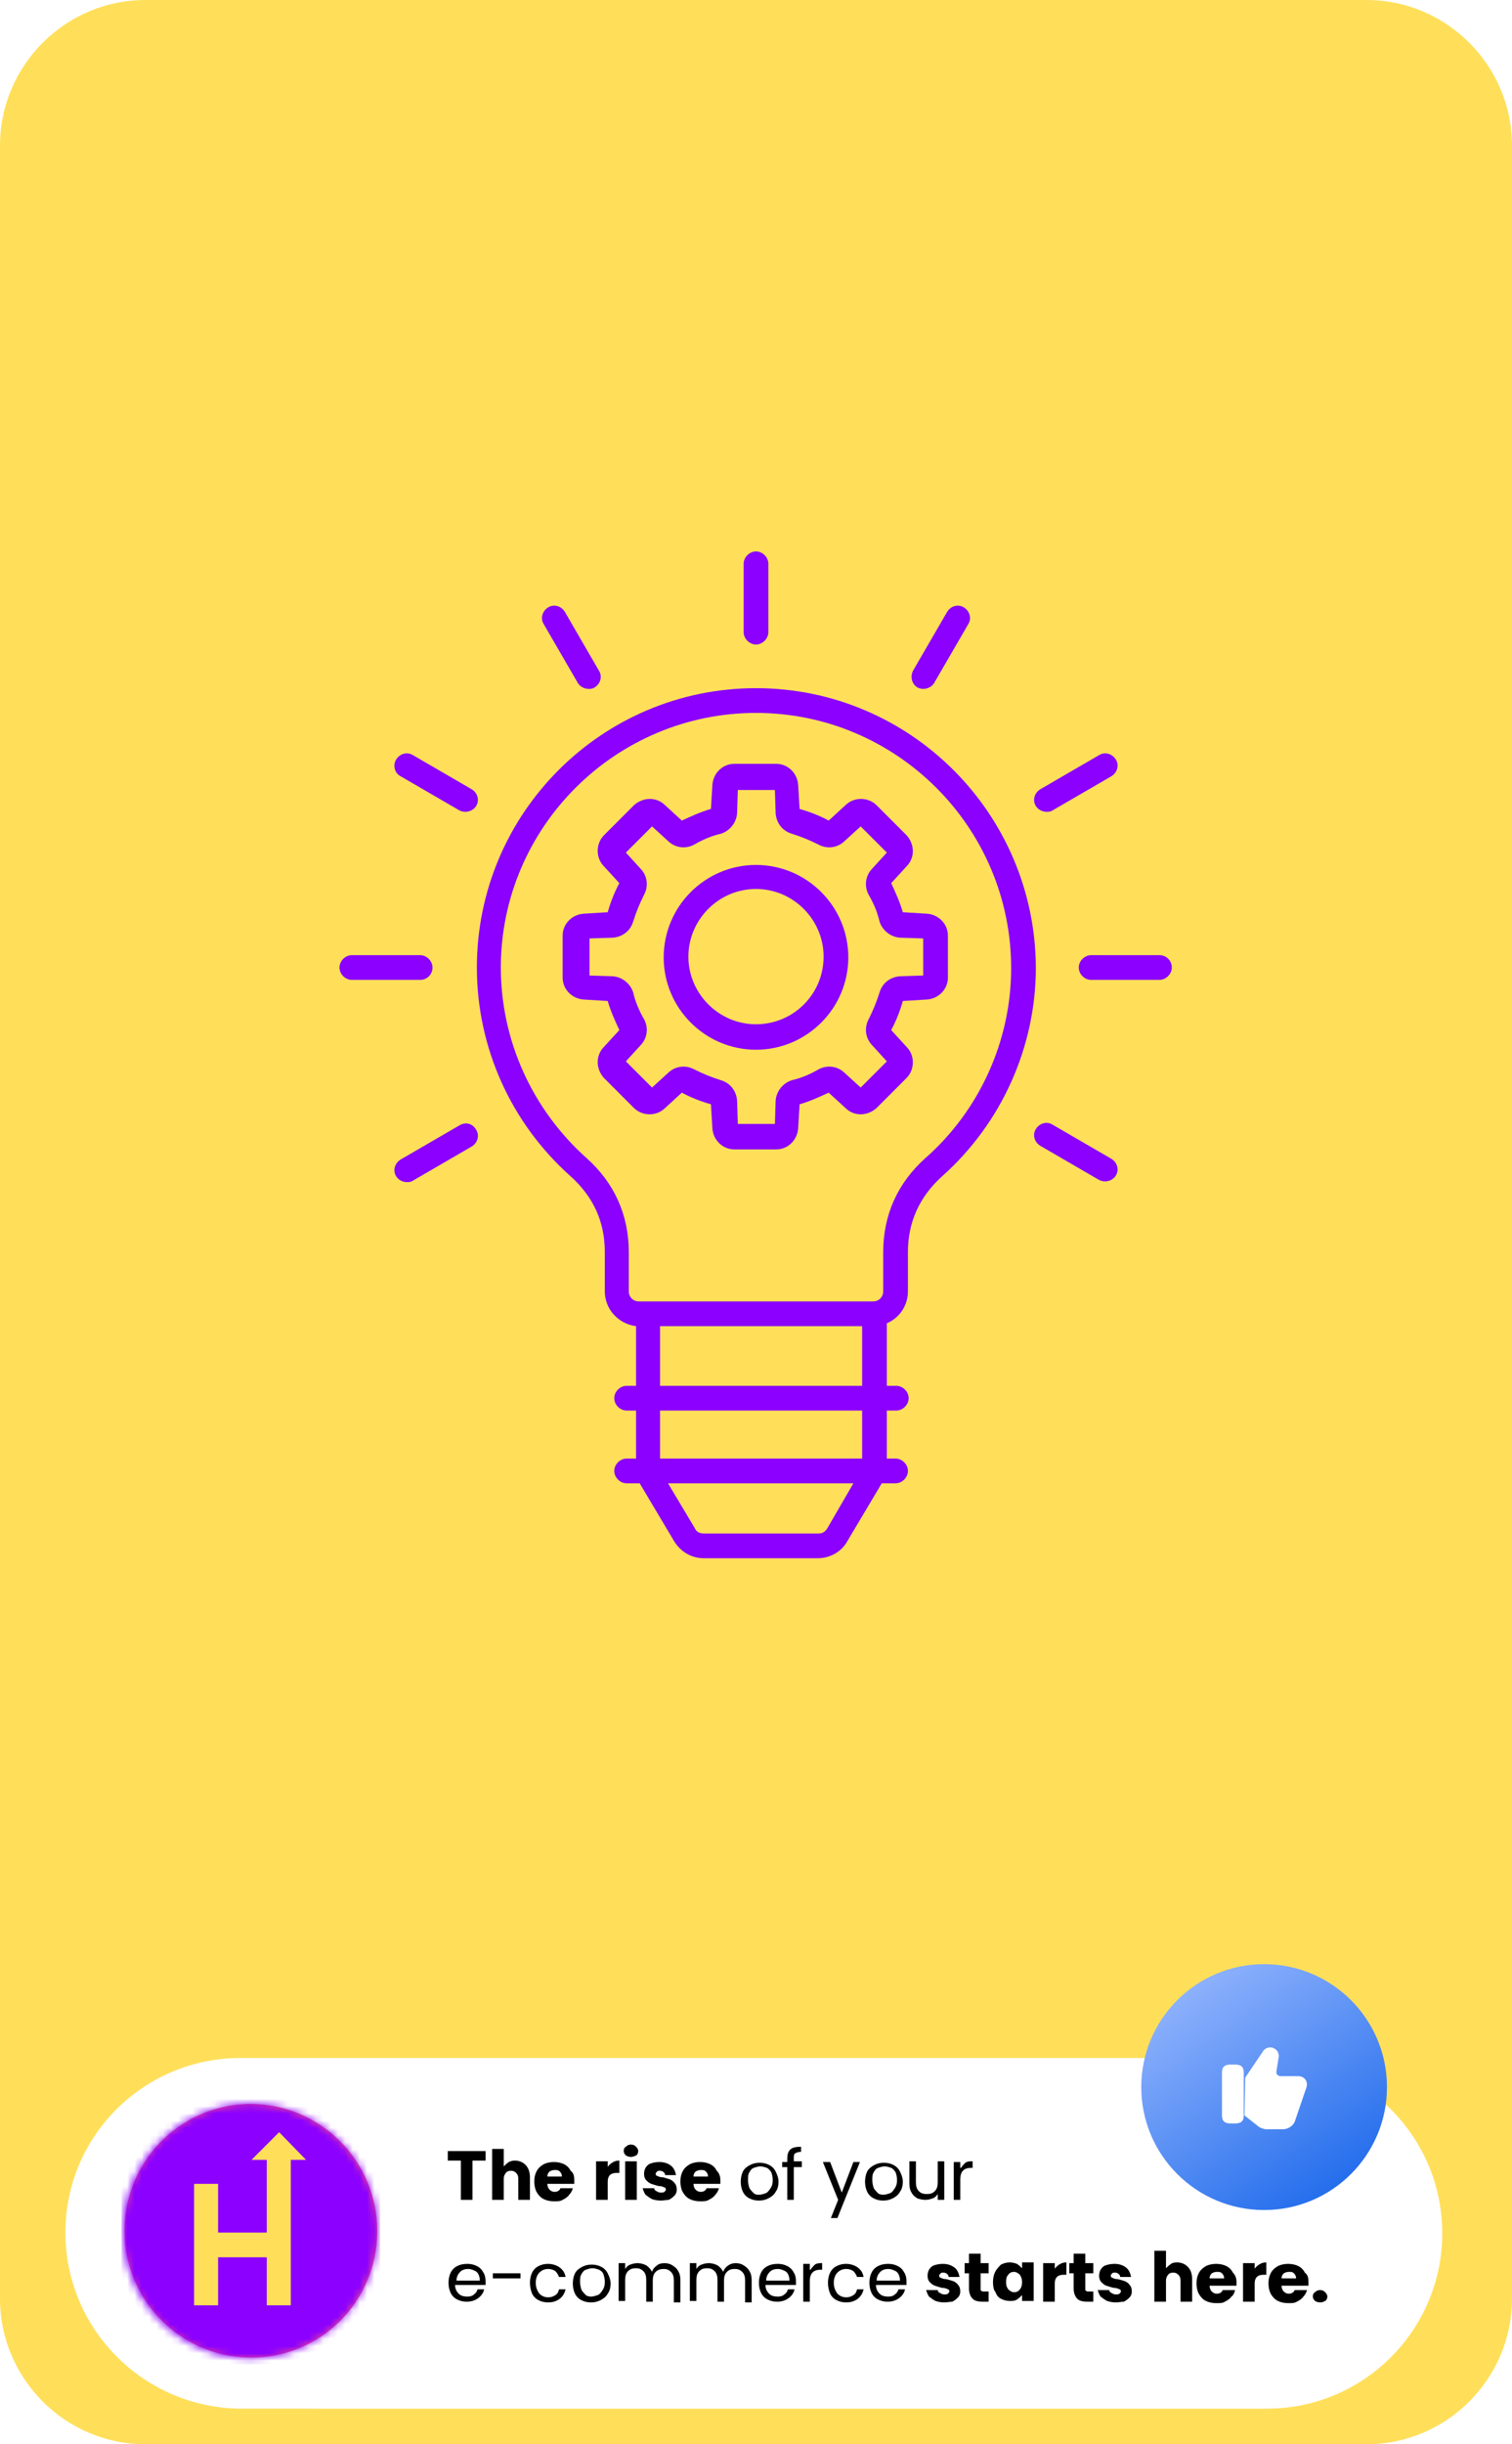<?xml version="1.0" encoding="utf-8"?>
<!-- Generator: Adobe Illustrator 26.3.1, SVG Export Plug-In . SVG Version: 6.00 Build 0)  -->
<svg version="1.1" id="Layer_1" xmlns="http://www.w3.org/2000/svg" xmlns:xlink="http://www.w3.org/1999/xlink" x="0px" y="0px"
	 viewBox="0 0 208 336" style="enable-background:new 0 0 208 336;" xml:space="preserve">
<style type="text/css">
	.st0{fill:#FFDF5A;}
	.st1{fill:#8B00FF;}
	.st2{fill:#FFFFFF;}
	.st3{fill:#FF5574;}
	.st4{fill:none;stroke:#FFFFFF;stroke-width:0.529;}
	.st5{fill:#C4C4C4;filter:url(#Adobe_OpacityMaskFilter);}
	.st6{mask:url(#mask0_0_1_00000081638388199378774970000004409897951773999006_);}
	.st7{fill:none;}
	.st8{fill:url(#SVGID_1_);}
</style>
<path class="st0" d="M20,0h168c11,0,20,9,20,20v296c0,11-9,20-20,20H20c-11,0-20-9-20-20V20C0,9,9,0,20,0z"/>
<path class="st1" d="M104,94.6c-21.2,0-38.4,17.2-38.4,38.4c0,11,4.7,21.4,12.9,28.7c3.1,2.8,4.7,6.2,4.7,10.4v5.4
	c0,2.5,1.9,4.5,4.3,4.8v8.2h-1.3c-0.9,0-1.7,0.8-1.7,1.7s0.8,1.7,1.7,1.7h1.3v6.6h-1.3c-0.9,0-1.7,0.8-1.7,1.7s0.8,1.7,1.7,1.7H88
	l4.7,7.9c0.9,1.5,2.4,2.4,4.1,2.4h15.7c1.7,0,3.3-0.9,4.1-2.4l4.7-7.9h1.9c0.9,0,1.7-0.8,1.7-1.7s-0.8-1.7-1.7-1.7H122v-6.6h1.3
	c0.9,0,1.7-0.8,1.7-1.7s-0.8-1.7-1.7-1.7H122v-8.6c1.7-0.7,2.9-2.4,2.9-4.4v-5.4c0-4.1,1.6-7.6,4.7-10.4
	c8.2-7.3,12.9-17.8,12.9-28.7C142.4,111.8,125.2,94.6,104,94.6z M113.8,210.1c-0.3,0.5-0.7,0.7-1.2,0.7H96.8c-0.5,0-1-0.2-1.2-0.7
	l-3.7-6.2h25.5L113.8,210.1z M118.6,200.5H90.8v-6.6h27.8V200.5z M90.8,190.5v-8.2h27.8v8.2H90.8z M127.3,159.2
	c-3.8,3.4-5.8,7.8-5.8,12.9v5.4c0,0.8-0.6,1.4-1.4,1.4H87.9c-0.8,0-1.4-0.6-1.4-1.4v-5.4c0-5.1-2-9.5-5.8-12.9
	c-7.5-6.7-11.8-16.2-11.8-26.2C68.9,113.7,84.7,98,104,98s35.1,15.7,35.1,35.1C139.1,143,134.8,152.6,127.3,159.2z M102.3,86.9v-9.4
	c0-0.9,0.8-1.7,1.7-1.7s1.7,0.8,1.7,1.7v9.4c0,0.9-0.8,1.7-1.7,1.7S102.3,87.8,102.3,86.9z M125.6,92.2l4.7-8.1
	c0.5-0.8,1.5-1.1,2.3-0.6c0.8,0.5,1.1,1.5,0.6,2.3l-4.7,8.1c-0.3,0.5-0.9,0.8-1.5,0.8c-0.3,0-0.6-0.1-0.8-0.2
	C125.4,94,125.2,93,125.6,92.2z M142.5,110.8c-0.5-0.8-0.2-1.8,0.6-2.3l8.1-4.7c0.8-0.5,1.8-0.2,2.3,0.6c0.5,0.8,0.2,1.8-0.6,2.3
	l-8.1,4.7c-0.3,0.2-0.6,0.2-0.8,0.2C143.4,111.6,142.8,111.3,142.5,110.8z M161.2,133c0,0.9-0.8,1.7-1.7,1.7h-9.4
	c-0.9,0-1.7-0.8-1.7-1.7s0.8-1.7,1.7-1.7h9.4C160.5,131.3,161.2,132.1,161.2,133z M153.5,161.6c-0.3,0.5-0.9,0.8-1.5,0.8
	c-0.3,0-0.6-0.1-0.8-0.2l-8.1-4.7c-0.8-0.5-1.1-1.5-0.6-2.3c0.5-0.8,1.5-1.1,2.3-0.6l8.1,4.7C153.7,159.8,154,160.8,153.5,161.6z
	 M74.8,85.8c-0.5-0.8-0.2-1.8,0.6-2.3c0.8-0.5,1.8-0.2,2.3,0.6l4.7,8.1c0.5,0.8,0.2,1.8-0.6,2.3c-0.3,0.2-0.6,0.2-0.8,0.2
	c-0.6,0-1.2-0.3-1.5-0.8L74.8,85.8z M54.5,104.4c0.5-0.8,1.5-1.1,2.3-0.6l8.1,4.7c0.8,0.5,1.1,1.5,0.6,2.3c-0.3,0.5-0.9,0.8-1.5,0.8
	c-0.3,0-0.6-0.1-0.8-0.2l-8.1-4.7C54.3,106.3,54,105.2,54.5,104.4z M57.8,134.7h-9.4c-0.9,0-1.7-0.8-1.7-1.7s0.8-1.7,1.7-1.7h9.4
	c0.9,0,1.7,0.8,1.7,1.7S58.8,134.7,57.8,134.7z M65.5,155.3c0.5,0.8,0.2,1.8-0.6,2.3l-8.1,4.7c-0.3,0.2-0.6,0.2-0.8,0.2
	c-0.6,0-1.2-0.3-1.5-0.8c-0.5-0.8-0.2-1.8,0.6-2.3l8.1-4.7C64,154.2,65,154.4,65.5,155.3z M127.5,125.6l-3.3-0.2
	c-0.4-1.4-1-2.7-1.6-4l2.2-2.4c1.1-1.2,1-3-0.1-4.2l-4.1-4.1c-1.1-1.1-3-1.2-4.2-0.1l-2.4,2.2c-1.3-0.7-2.6-1.2-4-1.6l-0.2-3.3
	c-0.1-1.6-1.4-2.9-3-2.9h-5.8c-1.6,0-2.9,1.3-3,2.9l-0.2,3.3c-1.4,0.4-2.7,1-4,1.6l-2.4-2.2c-1.2-1.1-3-1-4.2,0.1l-4.1,4.1
	c-1.1,1.1-1.2,3-0.1,4.2l2.2,2.4c-0.7,1.3-1.2,2.6-1.6,4l-3.3,0.2c-1.6,0.1-2.9,1.4-2.9,3v5.8c0,1.6,1.3,2.9,2.9,3l3.3,0.2
	c0.4,1.4,1,2.7,1.6,4l-2.2,2.4c-1.1,1.2-1,3,0.1,4.2l4.1,4.1c1.1,1.1,3,1.2,4.2,0.1l2.4-2.2c1.3,0.7,2.6,1.2,4,1.6l0.2,3.3
	c0.1,1.6,1.4,2.9,3,2.9h5.8c1.6,0,2.9-1.3,3-2.9l0.2-3.3c1.4-0.4,2.7-1,4-1.6l2.4,2.2c1.2,1.1,3,1,4.2-0.1l4.1-4.1
	c1.1-1.1,1.2-3,0.1-4.2l-2.2-2.4c0.7-1.3,1.2-2.6,1.6-4l3.3-0.2c1.6-0.1,2.9-1.4,2.9-3v-5.8C130.4,127,129.1,125.7,127.5,125.6z
	 M127,134.1l-3.2,0.1c-1.3,0.1-2.4,0.9-2.8,2.2c-0.4,1.3-0.9,2.5-1.5,3.7c-0.6,1.1-0.5,2.5,0.4,3.5l2.1,2.3l-3.6,3.6l-2.3-2.1
	c-1-0.9-2.4-1-3.5-0.4c-1.2,0.7-2.4,1.2-3.7,1.5c-1.2,0.4-2.1,1.5-2.2,2.8l-0.1,3.2h-5.1l-0.1-3.2c-0.1-1.3-0.9-2.4-2.2-2.8
	c-1.3-0.4-2.5-0.9-3.7-1.5c-1.1-0.6-2.5-0.5-3.5,0.4l-2.3,2.1l-3.6-3.6l2.1-2.3c0.9-1,1-2.4,0.4-3.5c-0.7-1.2-1.2-2.4-1.5-3.7
	c-0.4-1.2-1.5-2.1-2.8-2.2l-3.2-0.1V129l3.2-0.1c1.3-0.1,2.4-0.9,2.8-2.2c0.4-1.3,0.9-2.5,1.5-3.7c0.6-1.1,0.5-2.5-0.4-3.5l-2.1-2.3
	l3.6-3.6l2.3,2.1c1,0.9,2.4,1,3.5,0.4c1.2-0.7,2.4-1.2,3.7-1.5c1.2-0.4,2.1-1.5,2.2-2.8l0.1-3.2h5.1l0.1,3.2
	c0.1,1.3,0.9,2.4,2.2,2.8c1.3,0.4,2.5,0.9,3.7,1.5c1.1,0.6,2.5,0.5,3.5-0.4l2.3-2.1l3.6,3.6l-2.1,2.3c-0.9,1-1,2.4-0.4,3.5
	c0.7,1.2,1.2,2.4,1.5,3.7c0.4,1.2,1.5,2.1,2.8,2.2l3.2,0.1V134.1z M104,118.9c-7,0-12.7,5.7-12.7,12.7c0,7,5.7,12.7,12.7,12.7
	c7,0,12.7-5.7,12.7-12.7C116.7,124.6,111,118.9,104,118.9z M104,140.8c-5.1,0-9.3-4.2-9.3-9.3c0-5.1,4.2-9.3,9.3-9.3
	c5.1,0,9.3,4.2,9.3,9.3C113.3,136.7,109.1,140.8,104,140.8z"/>
<g>
	<path class="st2" d="M33.1,282.9h141.2c13.3,0,24.1,10.8,24.1,24.1l0,0c0,13.3-10.8,24.1-24.1,24.1H33.1C19.8,331,9,320.2,9,306.9
		l0,0C9,293.6,19.8,282.9,33.1,282.9z"/>
</g>
<g>
	<circle class="st3" cx="34.4" cy="306.7" r="17.5"/>
	
		<ellipse transform="matrix(7.088905e-02 -0.998 0.998 7.088905e-02 -273.955 319.231)" class="st4" cx="34.4" cy="306.7" rx="17.7" ry="17.7"/>
</g>
<defs>
	<filter id="Adobe_OpacityMaskFilter" filterUnits="userSpaceOnUse" x="-10" y="285" width="89.4" height="64">
		<feColorMatrix  type="matrix" values="1 0 0 0 0  0 1 0 0 0  0 0 1 0 0  0 0 0 1 0"/>
	</filter>
</defs>
<mask maskUnits="userSpaceOnUse" x="-10" y="285" width="89.4" height="64" id="mask0_0_1_00000081638388199378774970000004409897951773999006_">
	<circle class="st5" cx="34.4" cy="306.7" r="17.5"/>
</mask>
<g class="st6">
	<rect x="-10" y="289.8" class="st7" width="89.4" height="59.2"/>
	<path class="st1" d="M22.4,285h24.2c3.2,0,5.7,2.6,5.7,5.7v28.6c0,3.2-2.6,5.7-5.7,5.7H22.4c-3.2,0-5.7-2.6-5.7-5.7v-28.6
		C16.7,287.6,19.3,285,22.4,285z"/>
	<path class="st0" d="M42.1,296.9H40v20h-3.3v-6.6H30v6.6h-3.3v-16.7H30v6.7h6.7v-10h-2.1l3.8-3.8L42.1,296.9z"/>
</g>
<path d="M66.8,295.7v1.3H65v5.4h-1.6V297h-1.8v-1.3H66.8z M70.8,297c0.6,0,1.1,0.2,1.5,0.6c0.4,0.4,0.6,1,0.6,1.7v3.1h-1.6v-2.9
	c0-0.4-0.1-0.6-0.3-0.8c-0.2-0.2-0.4-0.3-0.7-0.3c-0.3,0-0.6,0.1-0.7,0.3c-0.2,0.2-0.3,0.5-0.3,0.8v2.9h-1.6v-7h1.6v2.4
	c0.2-0.2,0.4-0.4,0.7-0.6C70.2,297.1,70.5,297,70.8,297z M79,299.7c0,0.2,0,0.3,0,0.5h-3.7c0,0.3,0.1,0.6,0.3,0.8
	c0.2,0.2,0.4,0.3,0.7,0.3c0.4,0,0.7-0.2,0.8-0.5h1.7c-0.1,0.4-0.3,0.7-0.5,0.9c-0.2,0.3-0.5,0.5-0.9,0.7c-0.3,0.2-0.7,0.2-1.2,0.2
	c-0.5,0-1-0.1-1.4-0.3c-0.4-0.2-0.7-0.5-1-1c-0.2-0.4-0.3-0.9-0.3-1.4c0-0.6,0.1-1,0.3-1.4c0.2-0.4,0.5-0.7,1-1
	c0.4-0.2,0.9-0.3,1.4-0.3c0.5,0,1,0.1,1.4,0.3c0.4,0.2,0.7,0.5,0.9,0.9C78.9,298.7,79,299.1,79,299.7z M77.3,299.2
	c0-0.3-0.1-0.5-0.3-0.7c-0.2-0.2-0.4-0.2-0.7-0.2c-0.3,0-0.5,0.1-0.7,0.2c-0.2,0.2-0.3,0.4-0.3,0.7H77.3z M83.5,298
	c0.2-0.3,0.4-0.5,0.7-0.7c0.3-0.2,0.6-0.3,1-0.3v1.7h-0.4c-0.4,0-0.7,0.1-0.9,0.3c-0.2,0.2-0.3,0.5-0.3,0.9v2.5h-1.6v-5.3h1.6V298z
	 M86.8,296.5c-0.3,0-0.5-0.1-0.7-0.2c-0.2-0.2-0.3-0.4-0.3-0.6c0-0.3,0.1-0.5,0.3-0.6c0.2-0.2,0.4-0.3,0.7-0.3
	c0.3,0,0.5,0.1,0.7,0.3c0.2,0.2,0.3,0.4,0.3,0.6c0,0.2-0.1,0.5-0.3,0.6C87.3,296.4,87,296.5,86.8,296.5z M87.6,297.1v5.3h-1.6v-5.3
	H87.6z M90.9,302.5c-0.5,0-0.9-0.1-1.2-0.2c-0.4-0.2-0.6-0.4-0.9-0.6c-0.2-0.3-0.3-0.6-0.4-0.9h1.6c0,0.2,0.1,0.3,0.3,0.4
	c0.2,0.1,0.3,0.2,0.6,0.2c0.2,0,0.4,0,0.5-0.1c0.1-0.1,0.2-0.2,0.2-0.3c0-0.2-0.1-0.3-0.2-0.3c-0.2-0.1-0.4-0.2-0.8-0.2
	c-0.4-0.1-0.7-0.2-1-0.3c-0.3-0.1-0.5-0.3-0.7-0.5c-0.2-0.2-0.3-0.5-0.3-0.9c0-0.3,0.1-0.6,0.2-0.8c0.2-0.3,0.4-0.5,0.7-0.6
	c0.3-0.1,0.7-0.2,1.2-0.2c0.7,0,1.2,0.2,1.6,0.5c0.4,0.3,0.6,0.8,0.7,1.3h-1.5c0-0.2-0.1-0.3-0.2-0.4c-0.1-0.1-0.3-0.2-0.5-0.2
	c-0.2,0-0.3,0-0.4,0.1c-0.1,0.1-0.2,0.2-0.2,0.3c0,0.2,0.1,0.3,0.2,0.3c0.2,0.1,0.4,0.2,0.8,0.2c0.4,0.1,0.7,0.2,1,0.3
	c0.2,0.1,0.5,0.3,0.6,0.5c0.2,0.2,0.3,0.5,0.3,0.9c0,0.3-0.1,0.6-0.3,0.8c-0.2,0.2-0.4,0.4-0.8,0.6
	C91.7,302.4,91.3,302.5,90.9,302.5z M99.1,299.7c0,0.2,0,0.3,0,0.5h-3.7c0,0.3,0.1,0.6,0.3,0.8c0.2,0.2,0.4,0.3,0.7,0.3
	c0.4,0,0.7-0.2,0.8-0.5h1.7c-0.1,0.4-0.3,0.7-0.5,0.9c-0.2,0.3-0.5,0.5-0.9,0.7c-0.3,0.2-0.7,0.2-1.2,0.2c-0.5,0-1-0.1-1.4-0.3
	c-0.4-0.2-0.7-0.5-1-1c-0.2-0.4-0.3-0.9-0.3-1.4c0-0.6,0.1-1,0.3-1.4c0.2-0.4,0.5-0.7,1-1c0.4-0.2,0.9-0.3,1.4-0.3
	c0.5,0,1,0.1,1.4,0.3c0.4,0.2,0.7,0.5,0.9,0.9C98.9,298.7,99.1,299.1,99.1,299.7z M97.4,299.2c0-0.3-0.1-0.5-0.3-0.7
	c-0.2-0.2-0.4-0.2-0.7-0.2c-0.3,0-0.5,0.1-0.7,0.2c-0.2,0.2-0.3,0.4-0.3,0.7H97.4z M104.4,302.5c-0.5,0-0.9-0.1-1.3-0.3
	c-0.4-0.2-0.7-0.5-0.9-0.9c-0.2-0.4-0.3-0.9-0.3-1.4c0-0.5,0.1-1,0.3-1.4c0.2-0.4,0.6-0.7,1-0.9c0.4-0.2,0.8-0.3,1.3-0.3
	c0.5,0,0.9,0.1,1.3,0.3c0.4,0.2,0.7,0.5,0.9,0.9c0.2,0.4,0.4,0.9,0.4,1.4c0,0.5-0.1,1-0.4,1.4c-0.2,0.4-0.6,0.7-1,0.9
	C105.3,302.4,104.9,302.5,104.4,302.5z M104.4,301.7c0.3,0,0.6-0.1,0.9-0.2c0.3-0.1,0.5-0.4,0.7-0.7c0.2-0.3,0.3-0.6,0.3-1.1
	s-0.1-0.8-0.2-1.1c-0.2-0.3-0.4-0.5-0.6-0.6c-0.3-0.1-0.6-0.2-0.9-0.2c-0.3,0-0.6,0.1-0.9,0.2c-0.3,0.1-0.5,0.4-0.6,0.6
	c-0.2,0.3-0.2,0.6-0.2,1.1c0,0.4,0.1,0.8,0.2,1.1c0.2,0.3,0.4,0.5,0.6,0.7C103.8,301.6,104,301.7,104.4,301.7z M110.3,297.9h-1.1
	v4.5h-0.9v-4.5h-0.7v-0.7h0.7v-0.4c0-0.6,0.1-1,0.4-1.3c0.3-0.3,0.8-0.4,1.5-0.4v0.7c-0.4,0-0.6,0.1-0.8,0.2
	c-0.2,0.1-0.2,0.4-0.2,0.7v0.4h1.1V297.9z M118.3,297.2l-3.1,7.7h-0.9l1-2.5l-2.1-5.2h1l1.6,4.2l1.6-4.2H118.3z M121.5,302.5
	c-0.5,0-0.9-0.1-1.3-0.3c-0.4-0.2-0.7-0.5-0.9-0.9c-0.2-0.4-0.3-0.9-0.3-1.4c0-0.5,0.1-1,0.3-1.4c0.2-0.4,0.6-0.7,1-0.9
	c0.4-0.2,0.8-0.3,1.3-0.3s0.9,0.1,1.3,0.3c0.4,0.2,0.7,0.5,0.9,0.9c0.2,0.4,0.4,0.9,0.4,1.4c0,0.5-0.1,1-0.4,1.4
	c-0.2,0.4-0.6,0.7-1,0.9C122.4,302.4,122,302.5,121.5,302.5z M121.5,301.7c0.3,0,0.6-0.1,0.9-0.2c0.3-0.1,0.5-0.4,0.7-0.7
	c0.2-0.3,0.3-0.6,0.3-1.1s-0.1-0.8-0.2-1.1c-0.2-0.3-0.4-0.5-0.6-0.6c-0.3-0.1-0.6-0.2-0.9-0.2c-0.3,0-0.6,0.1-0.9,0.2
	c-0.3,0.1-0.5,0.4-0.6,0.6c-0.2,0.3-0.2,0.6-0.2,1.1c0,0.4,0.1,0.8,0.2,1.1c0.2,0.3,0.4,0.5,0.6,0.7
	C120.9,301.6,121.2,301.7,121.5,301.7z M129.9,297.2v5.2h-0.9v-0.8c-0.2,0.3-0.4,0.5-0.7,0.6c-0.3,0.1-0.6,0.2-1,0.2
	c-0.4,0-0.8-0.1-1.1-0.2c-0.3-0.2-0.6-0.4-0.8-0.8c-0.2-0.3-0.3-0.7-0.3-1.2v-3.1h0.9v2.9c0,0.5,0.1,0.9,0.4,1.2
	c0.3,0.3,0.6,0.4,1.1,0.4c0.5,0,0.8-0.1,1.1-0.4c0.3-0.3,0.4-0.7,0.4-1.2v-2.9H129.9z M132.2,298c0.2-0.3,0.4-0.5,0.6-0.7
	c0.3-0.2,0.6-0.2,1-0.2v0.9h-0.2c-1,0-1.5,0.5-1.5,1.6v2.8h-0.9v-5.2h0.9V298z M66.8,313.6c0,0.2,0,0.3,0,0.5h-4.2
	c0,0.5,0.2,0.9,0.5,1.2c0.3,0.3,0.7,0.4,1.2,0.4c0.4,0,0.7-0.1,0.9-0.3c0.3-0.2,0.4-0.4,0.5-0.7h0.9c-0.1,0.5-0.4,0.9-0.8,1.2
	c-0.4,0.3-0.9,0.5-1.6,0.5c-0.5,0-0.9-0.1-1.3-0.3c-0.4-0.2-0.7-0.5-0.9-0.9c-0.2-0.4-0.3-0.9-0.3-1.4c0-0.5,0.1-1,0.3-1.4
	c0.2-0.4,0.5-0.7,0.9-0.9c0.4-0.2,0.8-0.3,1.4-0.3c0.5,0,0.9,0.1,1.3,0.3c0.4,0.2,0.7,0.5,0.9,0.9C66.7,312.7,66.8,313.1,66.8,313.6
	z M66,313.4c0-0.3-0.1-0.6-0.2-0.8c-0.1-0.2-0.3-0.4-0.6-0.5c-0.2-0.1-0.5-0.2-0.8-0.2c-0.4,0-0.8,0.1-1.1,0.4
	c-0.3,0.3-0.5,0.7-0.5,1.2H66z M71.6,312.5v0.7h-3.8v-0.7H71.6z M72.9,313.8c0-0.5,0.1-1,0.3-1.4c0.2-0.4,0.5-0.7,0.9-0.9
	c0.4-0.2,0.8-0.3,1.3-0.3c0.6,0,1.2,0.2,1.6,0.5c0.4,0.3,0.7,0.7,0.8,1.3h-0.9c-0.1-0.3-0.3-0.6-0.5-0.8c-0.3-0.2-0.6-0.3-1-0.3
	c-0.5,0-0.9,0.2-1.2,0.5c-0.3,0.3-0.5,0.8-0.5,1.4c0,0.6,0.2,1.1,0.5,1.5c0.3,0.3,0.7,0.5,1.2,0.5c0.4,0,0.7-0.1,1-0.3
	c0.3-0.2,0.4-0.4,0.5-0.8h0.9c-0.1,0.5-0.4,1-0.8,1.3c-0.4,0.3-0.9,0.5-1.6,0.5c-0.5,0-0.9-0.1-1.3-0.3c-0.4-0.2-0.7-0.5-0.9-0.9
	C73,314.8,72.9,314.3,72.9,313.8z M81.3,316.5c-0.5,0-0.9-0.1-1.3-0.3c-0.4-0.2-0.7-0.5-0.9-0.9c-0.2-0.4-0.3-0.9-0.3-1.4
	c0-0.5,0.1-1,0.3-1.4c0.2-0.4,0.6-0.7,1-0.9c0.4-0.2,0.8-0.3,1.3-0.3s0.9,0.1,1.3,0.3c0.4,0.2,0.7,0.5,0.9,0.9
	c0.2,0.4,0.4,0.9,0.4,1.4c0,0.5-0.1,1-0.4,1.4c-0.2,0.4-0.6,0.7-1,0.9C82.2,316.4,81.8,316.5,81.3,316.5z M81.3,315.7
	c0.3,0,0.6-0.1,0.9-0.2c0.3-0.1,0.5-0.4,0.7-0.7c0.2-0.3,0.3-0.6,0.3-1.1s-0.1-0.8-0.2-1.1s-0.4-0.5-0.6-0.6
	c-0.3-0.1-0.6-0.2-0.9-0.2c-0.3,0-0.6,0.1-0.9,0.2c-0.3,0.1-0.5,0.4-0.6,0.6c-0.2,0.3-0.2,0.6-0.2,1.1c0,0.4,0.1,0.8,0.2,1.1
	c0.2,0.3,0.4,0.5,0.6,0.7C80.7,315.6,81,315.7,81.3,315.7z M91.4,311.1c0.4,0,0.8,0.1,1.1,0.3c0.3,0.2,0.6,0.4,0.8,0.8
	c0.2,0.3,0.3,0.7,0.3,1.2v3.1h-0.9v-3c0-0.5-0.1-0.9-0.4-1.2c-0.3-0.3-0.6-0.4-1-0.4c-0.4,0-0.8,0.1-1.1,0.4
	c-0.3,0.3-0.4,0.7-0.4,1.2v2.9h-0.9v-3c0-0.5-0.1-0.9-0.4-1.2c-0.3-0.3-0.6-0.4-1-0.4c-0.5,0-0.8,0.1-1.1,0.4
	c-0.3,0.3-0.4,0.7-0.4,1.2v2.9h-0.9v-5.2H86v0.8c0.2-0.3,0.4-0.5,0.7-0.6c0.3-0.1,0.6-0.2,1-0.2c0.4,0,0.8,0.1,1.2,0.3
	c0.3,0.2,0.6,0.5,0.8,0.9c0.1-0.4,0.4-0.7,0.7-0.9C90.6,311.2,91,311.1,91.4,311.1z M101.2,311.1c0.4,0,0.8,0.1,1.1,0.3
	c0.3,0.2,0.6,0.4,0.8,0.8c0.2,0.3,0.3,0.7,0.3,1.2v3.1h-0.9v-3c0-0.5-0.1-0.9-0.4-1.2c-0.3-0.3-0.6-0.4-1-0.4
	c-0.5,0-0.8,0.1-1.1,0.4c-0.3,0.3-0.4,0.7-0.4,1.2v2.9h-0.9v-3c0-0.5-0.1-0.9-0.4-1.2c-0.3-0.3-0.6-0.4-1-0.4
	c-0.5,0-0.8,0.1-1.1,0.4c-0.3,0.3-0.4,0.7-0.4,1.2v2.9h-0.9v-5.2h0.9v0.8c0.2-0.3,0.4-0.5,0.7-0.6c0.3-0.1,0.6-0.2,1-0.2
	c0.4,0,0.8,0.1,1.2,0.3c0.3,0.2,0.6,0.5,0.8,0.9c0.1-0.4,0.4-0.7,0.7-0.9S100.8,311.1,101.2,311.1z M109.5,313.6c0,0.2,0,0.3,0,0.5
	h-4.2c0,0.5,0.2,0.9,0.5,1.2c0.3,0.3,0.7,0.4,1.2,0.4c0.4,0,0.7-0.1,0.9-0.3c0.3-0.2,0.4-0.4,0.5-0.7h0.9c-0.1,0.5-0.4,0.9-0.8,1.2
	c-0.4,0.3-0.9,0.5-1.6,0.5c-0.5,0-0.9-0.1-1.3-0.3c-0.4-0.2-0.7-0.5-0.9-0.9c-0.2-0.4-0.3-0.9-0.3-1.4c0-0.5,0.1-1,0.3-1.4
	c0.2-0.4,0.5-0.7,0.9-0.9c0.4-0.2,0.8-0.3,1.4-0.3c0.5,0,0.9,0.1,1.3,0.3c0.4,0.2,0.7,0.5,0.9,0.9
	C109.4,312.7,109.5,313.1,109.5,313.6z M108.6,313.4c0-0.3-0.1-0.6-0.2-0.8c-0.1-0.2-0.3-0.4-0.6-0.5c-0.2-0.1-0.5-0.2-0.8-0.2
	c-0.4,0-0.8,0.1-1.1,0.4c-0.3,0.3-0.5,0.7-0.5,1.2H108.6z M111.5,312c0.2-0.3,0.4-0.5,0.6-0.7c0.3-0.2,0.6-0.2,1-0.2v0.9h-0.2
	c-1,0-1.5,0.5-1.5,1.6v2.8h-0.9v-5.2h0.9V312z M113.9,313.8c0-0.5,0.1-1,0.3-1.4c0.2-0.4,0.5-0.7,0.9-0.9c0.4-0.2,0.8-0.3,1.3-0.3
	c0.6,0,1.2,0.2,1.6,0.5c0.4,0.3,0.7,0.7,0.8,1.3h-0.9c-0.1-0.3-0.3-0.6-0.5-0.8c-0.3-0.2-0.6-0.3-1-0.3c-0.5,0-0.9,0.2-1.2,0.5
	c-0.3,0.3-0.5,0.8-0.5,1.4c0,0.6,0.2,1.1,0.5,1.5c0.3,0.3,0.7,0.5,1.2,0.5c0.4,0,0.7-0.1,1-0.3c0.3-0.2,0.4-0.4,0.5-0.8h0.9
	c-0.1,0.5-0.4,1-0.8,1.3c-0.4,0.3-0.9,0.5-1.6,0.5c-0.5,0-0.9-0.1-1.3-0.3c-0.4-0.2-0.7-0.5-0.9-0.9
	C114,314.8,113.9,314.3,113.9,313.8z M124.7,313.6c0,0.2,0,0.3,0,0.5h-4.2c0,0.5,0.2,0.9,0.5,1.2c0.3,0.3,0.7,0.4,1.2,0.4
	c0.4,0,0.7-0.1,0.9-0.3c0.3-0.2,0.4-0.4,0.5-0.7h0.9c-0.1,0.5-0.4,0.9-0.8,1.2c-0.4,0.3-0.9,0.5-1.6,0.5c-0.5,0-0.9-0.1-1.3-0.3
	c-0.4-0.2-0.7-0.5-0.9-0.9c-0.2-0.4-0.3-0.9-0.3-1.4c0-0.5,0.1-1,0.3-1.4c0.2-0.4,0.5-0.7,0.9-0.9c0.4-0.2,0.8-0.3,1.4-0.3
	c0.5,0,0.9,0.1,1.3,0.3c0.4,0.2,0.7,0.5,0.9,0.9C124.6,312.7,124.7,313.1,124.7,313.6z M123.8,313.4c0-0.3-0.1-0.6-0.2-0.8
	c-0.1-0.2-0.3-0.4-0.6-0.5c-0.2-0.1-0.5-0.2-0.8-0.2c-0.4,0-0.8,0.1-1.1,0.4c-0.3,0.3-0.5,0.7-0.5,1.2H123.8z M129.9,316.5
	c-0.5,0-0.9-0.1-1.2-0.2c-0.4-0.2-0.6-0.4-0.9-0.6c-0.2-0.3-0.3-0.6-0.4-0.9h1.6c0,0.2,0.1,0.3,0.3,0.4c0.2,0.1,0.3,0.2,0.6,0.2
	c0.2,0,0.4,0,0.5-0.1c0.1-0.1,0.2-0.2,0.2-0.3c0-0.2-0.1-0.3-0.2-0.3c-0.2-0.1-0.4-0.2-0.8-0.2c-0.4-0.1-0.7-0.2-1-0.3
	c-0.3-0.1-0.5-0.3-0.7-0.5c-0.2-0.2-0.3-0.5-0.3-0.9c0-0.3,0.1-0.6,0.2-0.8c0.2-0.3,0.4-0.5,0.7-0.6c0.3-0.1,0.7-0.2,1.2-0.2
	c0.7,0,1.2,0.2,1.6,0.5c0.4,0.3,0.6,0.8,0.7,1.3h-1.5c0-0.2-0.1-0.3-0.2-0.4c-0.1-0.1-0.3-0.2-0.5-0.2c-0.2,0-0.3,0-0.4,0.1
	c-0.1,0.1-0.2,0.2-0.2,0.3c0,0.2,0.1,0.3,0.2,0.3c0.2,0.1,0.4,0.2,0.8,0.2c0.4,0.1,0.7,0.2,1,0.3c0.2,0.1,0.5,0.3,0.6,0.5
	c0.2,0.2,0.3,0.5,0.3,0.9c0,0.3-0.1,0.6-0.3,0.8c-0.2,0.2-0.4,0.4-0.8,0.6C130.7,316.4,130.3,316.5,129.9,316.5z M136,315v1.4h-0.8
	c-0.6,0-1.1-0.1-1.4-0.4c-0.3-0.3-0.5-0.8-0.5-1.4v-2.1h-0.6v-1.4h0.6v-1.3h1.6v1.3h1.1v1.4h-1.1v2.1c0,0.2,0,0.3,0.1,0.3
	c0.1,0.1,0.2,0.1,0.4,0.1H136z M136.6,313.7c0-0.5,0.1-1,0.3-1.4c0.2-0.4,0.5-0.7,0.8-1c0.4-0.2,0.8-0.3,1.2-0.3
	c0.4,0,0.7,0.1,1,0.2c0.3,0.2,0.5,0.4,0.7,0.6v-0.8h1.6v5.3h-1.6v-0.8c-0.2,0.2-0.4,0.4-0.7,0.6c-0.3,0.2-0.6,0.2-1,0.2
	c-0.4,0-0.8-0.1-1.2-0.3c-0.4-0.2-0.6-0.5-0.8-1C136.7,314.8,136.6,314.3,136.6,313.7z M140.6,313.7c0-0.4-0.1-0.7-0.3-1
	c-0.2-0.2-0.5-0.4-0.8-0.4c-0.3,0-0.6,0.1-0.8,0.4c-0.2,0.2-0.3,0.5-0.3,1s0.1,0.7,0.3,1c0.2,0.2,0.5,0.4,0.8,0.4
	c0.3,0,0.6-0.1,0.8-0.4C140.5,314.5,140.6,314.1,140.6,313.7z M145,312c0.2-0.3,0.4-0.5,0.7-0.7c0.3-0.2,0.6-0.3,1-0.3v1.7h-0.4
	c-0.4,0-0.7,0.1-0.9,0.3c-0.2,0.2-0.3,0.5-0.3,0.9v2.5h-1.6v-5.3h1.6V312z M150.4,315v1.4h-0.8c-0.6,0-1.1-0.1-1.4-0.4
	c-0.3-0.3-0.5-0.8-0.5-1.4v-2.1h-0.6v-1.4h0.6v-1.3h1.6v1.3h1.1v1.4h-1.1v2.1c0,0.2,0,0.3,0.1,0.3c0.1,0.1,0.2,0.1,0.4,0.1H150.4z
	 M153.5,316.5c-0.5,0-0.9-0.1-1.2-0.2c-0.4-0.2-0.6-0.4-0.9-0.6c-0.2-0.3-0.3-0.6-0.4-0.9h1.6c0,0.2,0.1,0.3,0.3,0.4
	c0.2,0.1,0.3,0.2,0.6,0.2c0.2,0,0.4,0,0.5-0.1c0.1-0.1,0.2-0.2,0.2-0.3c0-0.2-0.1-0.3-0.2-0.3c-0.2-0.1-0.4-0.2-0.8-0.2
	c-0.4-0.1-0.7-0.2-1-0.3c-0.3-0.1-0.5-0.3-0.7-0.5c-0.2-0.2-0.3-0.5-0.3-0.9c0-0.3,0.1-0.6,0.2-0.8c0.2-0.3,0.4-0.5,0.7-0.6
	c0.3-0.1,0.7-0.2,1.2-0.2c0.7,0,1.2,0.2,1.6,0.5c0.4,0.3,0.6,0.8,0.7,1.3h-1.5c0-0.2-0.1-0.3-0.2-0.4c-0.1-0.1-0.3-0.2-0.5-0.2
	c-0.2,0-0.3,0-0.4,0.1c-0.1,0.1-0.2,0.2-0.2,0.3c0,0.2,0.1,0.3,0.2,0.3c0.2,0.1,0.4,0.2,0.8,0.2c0.4,0.1,0.7,0.2,1,0.3
	c0.2,0.1,0.5,0.3,0.6,0.5c0.2,0.2,0.3,0.5,0.3,0.9c0,0.3-0.1,0.6-0.3,0.8c-0.2,0.2-0.4,0.4-0.8,0.6
	C154.3,316.4,153.9,316.5,153.5,316.5z M161.9,311c0.6,0,1.1,0.2,1.5,0.6c0.4,0.4,0.6,1,0.6,1.7v3.1h-1.6v-2.9
	c0-0.4-0.1-0.6-0.3-0.8c-0.2-0.2-0.4-0.3-0.7-0.3c-0.3,0-0.6,0.1-0.7,0.3c-0.2,0.2-0.3,0.5-0.3,0.8v2.9h-1.6v-7h1.6v2.4
	c0.2-0.2,0.4-0.4,0.7-0.6C161.2,311.1,161.5,311,161.9,311z M170.1,313.7c0,0.2,0,0.3,0,0.5h-3.7c0,0.3,0.1,0.6,0.3,0.8
	c0.2,0.2,0.4,0.3,0.7,0.3c0.4,0,0.7-0.2,0.8-0.5h1.7c-0.1,0.4-0.2,0.7-0.5,0.9c-0.2,0.3-0.5,0.5-0.9,0.7c-0.3,0.2-0.7,0.2-1.2,0.2
	c-0.5,0-1-0.1-1.4-0.3c-0.4-0.2-0.7-0.5-1-1c-0.2-0.4-0.3-0.9-0.3-1.4c0-0.6,0.1-1,0.3-1.4c0.2-0.4,0.5-0.7,1-1
	c0.4-0.2,0.9-0.3,1.4-0.3c0.5,0,1,0.1,1.4,0.3c0.4,0.2,0.7,0.5,0.9,0.9C169.9,312.7,170.1,313.1,170.1,313.7z M168.4,313.2
	c0-0.3-0.1-0.5-0.3-0.7c-0.2-0.2-0.4-0.2-0.7-0.2c-0.3,0-0.5,0.1-0.7,0.2c-0.2,0.2-0.3,0.4-0.3,0.7H168.4z M172.5,312
	c0.2-0.3,0.4-0.5,0.7-0.7c0.3-0.2,0.6-0.3,1-0.3v1.7h-0.4c-0.4,0-0.7,0.1-0.9,0.3c-0.2,0.2-0.3,0.5-0.3,0.9v2.5h-1.6v-5.3h1.6V312z
	 M180,313.7c0,0.2,0,0.3,0,0.5h-3.7c0,0.3,0.1,0.6,0.3,0.8c0.2,0.2,0.4,0.3,0.7,0.3c0.4,0,0.7-0.2,0.8-0.5h1.7
	c-0.1,0.4-0.3,0.7-0.5,0.9c-0.2,0.3-0.5,0.5-0.9,0.7c-0.3,0.2-0.7,0.2-1.2,0.2c-0.5,0-1-0.1-1.4-0.3c-0.4-0.2-0.7-0.5-1-1
	c-0.2-0.4-0.3-0.9-0.3-1.4c0-0.6,0.1-1,0.3-1.4c0.2-0.4,0.5-0.7,1-1c0.4-0.2,0.9-0.3,1.4-0.3c0.5,0,1,0.1,1.4,0.3
	c0.4,0.2,0.7,0.5,0.9,0.9C179.9,312.7,180,313.1,180,313.7z M178.3,313.2c0-0.3-0.1-0.5-0.3-0.7c-0.2-0.2-0.4-0.2-0.7-0.2
	c-0.3,0-0.5,0.1-0.7,0.2c-0.2,0.2-0.3,0.4-0.3,0.7H178.3z M181.6,316.5c-0.3,0-0.5-0.1-0.7-0.2c-0.2-0.2-0.3-0.4-0.3-0.6
	c0-0.3,0.1-0.5,0.3-0.6c0.2-0.2,0.4-0.3,0.7-0.3c0.3,0,0.5,0.1,0.7,0.3c0.2,0.2,0.3,0.4,0.3,0.6c0,0.2-0.1,0.5-0.3,0.6
	C182.1,316.4,181.9,316.5,181.6,316.5z"/>
<linearGradient id="SVGID_1_" gradientUnits="userSpaceOnUse" x1="164.066" y1="169.136" x2="183.917" y2="140.822" gradientTransform="matrix(1 0 0 -1 0 442)">
	<stop  offset="0" style="stop-color:#8DB1FC"/>
	<stop  offset="1" style="stop-color:#236DEC"/>
</linearGradient>
<circle class="st8" cx="173.9" cy="286.9" r="16.9"/>
<path class="st2" d="M171.2,290.8l1.9,1.5c0.2,0.2,0.8,0.4,1.1,0.4h2.3c0.7,0,1.5-0.5,1.7-1.3l1.5-4.4c0.3-0.8-0.2-1.6-1.1-1.6h-2.4
	c-0.4,0-0.7-0.3-0.6-0.7l0.3-1.9c0.1-0.5-0.2-1.1-0.8-1.3c-0.5-0.2-1.1,0.1-1.3,0.4l-2.5,3.7"/>
<path class="st2" d="M168.1,290.8v-5.9c0-0.8,0.4-1.1,1.2-1.1h0.6c0.8,0,1.2,0.3,1.2,1.1v5.9c0,0.8-0.4,1.1-1.2,1.1h-0.6
	C168.5,291.9,168.1,291.6,168.1,290.8z"/>
</svg>
